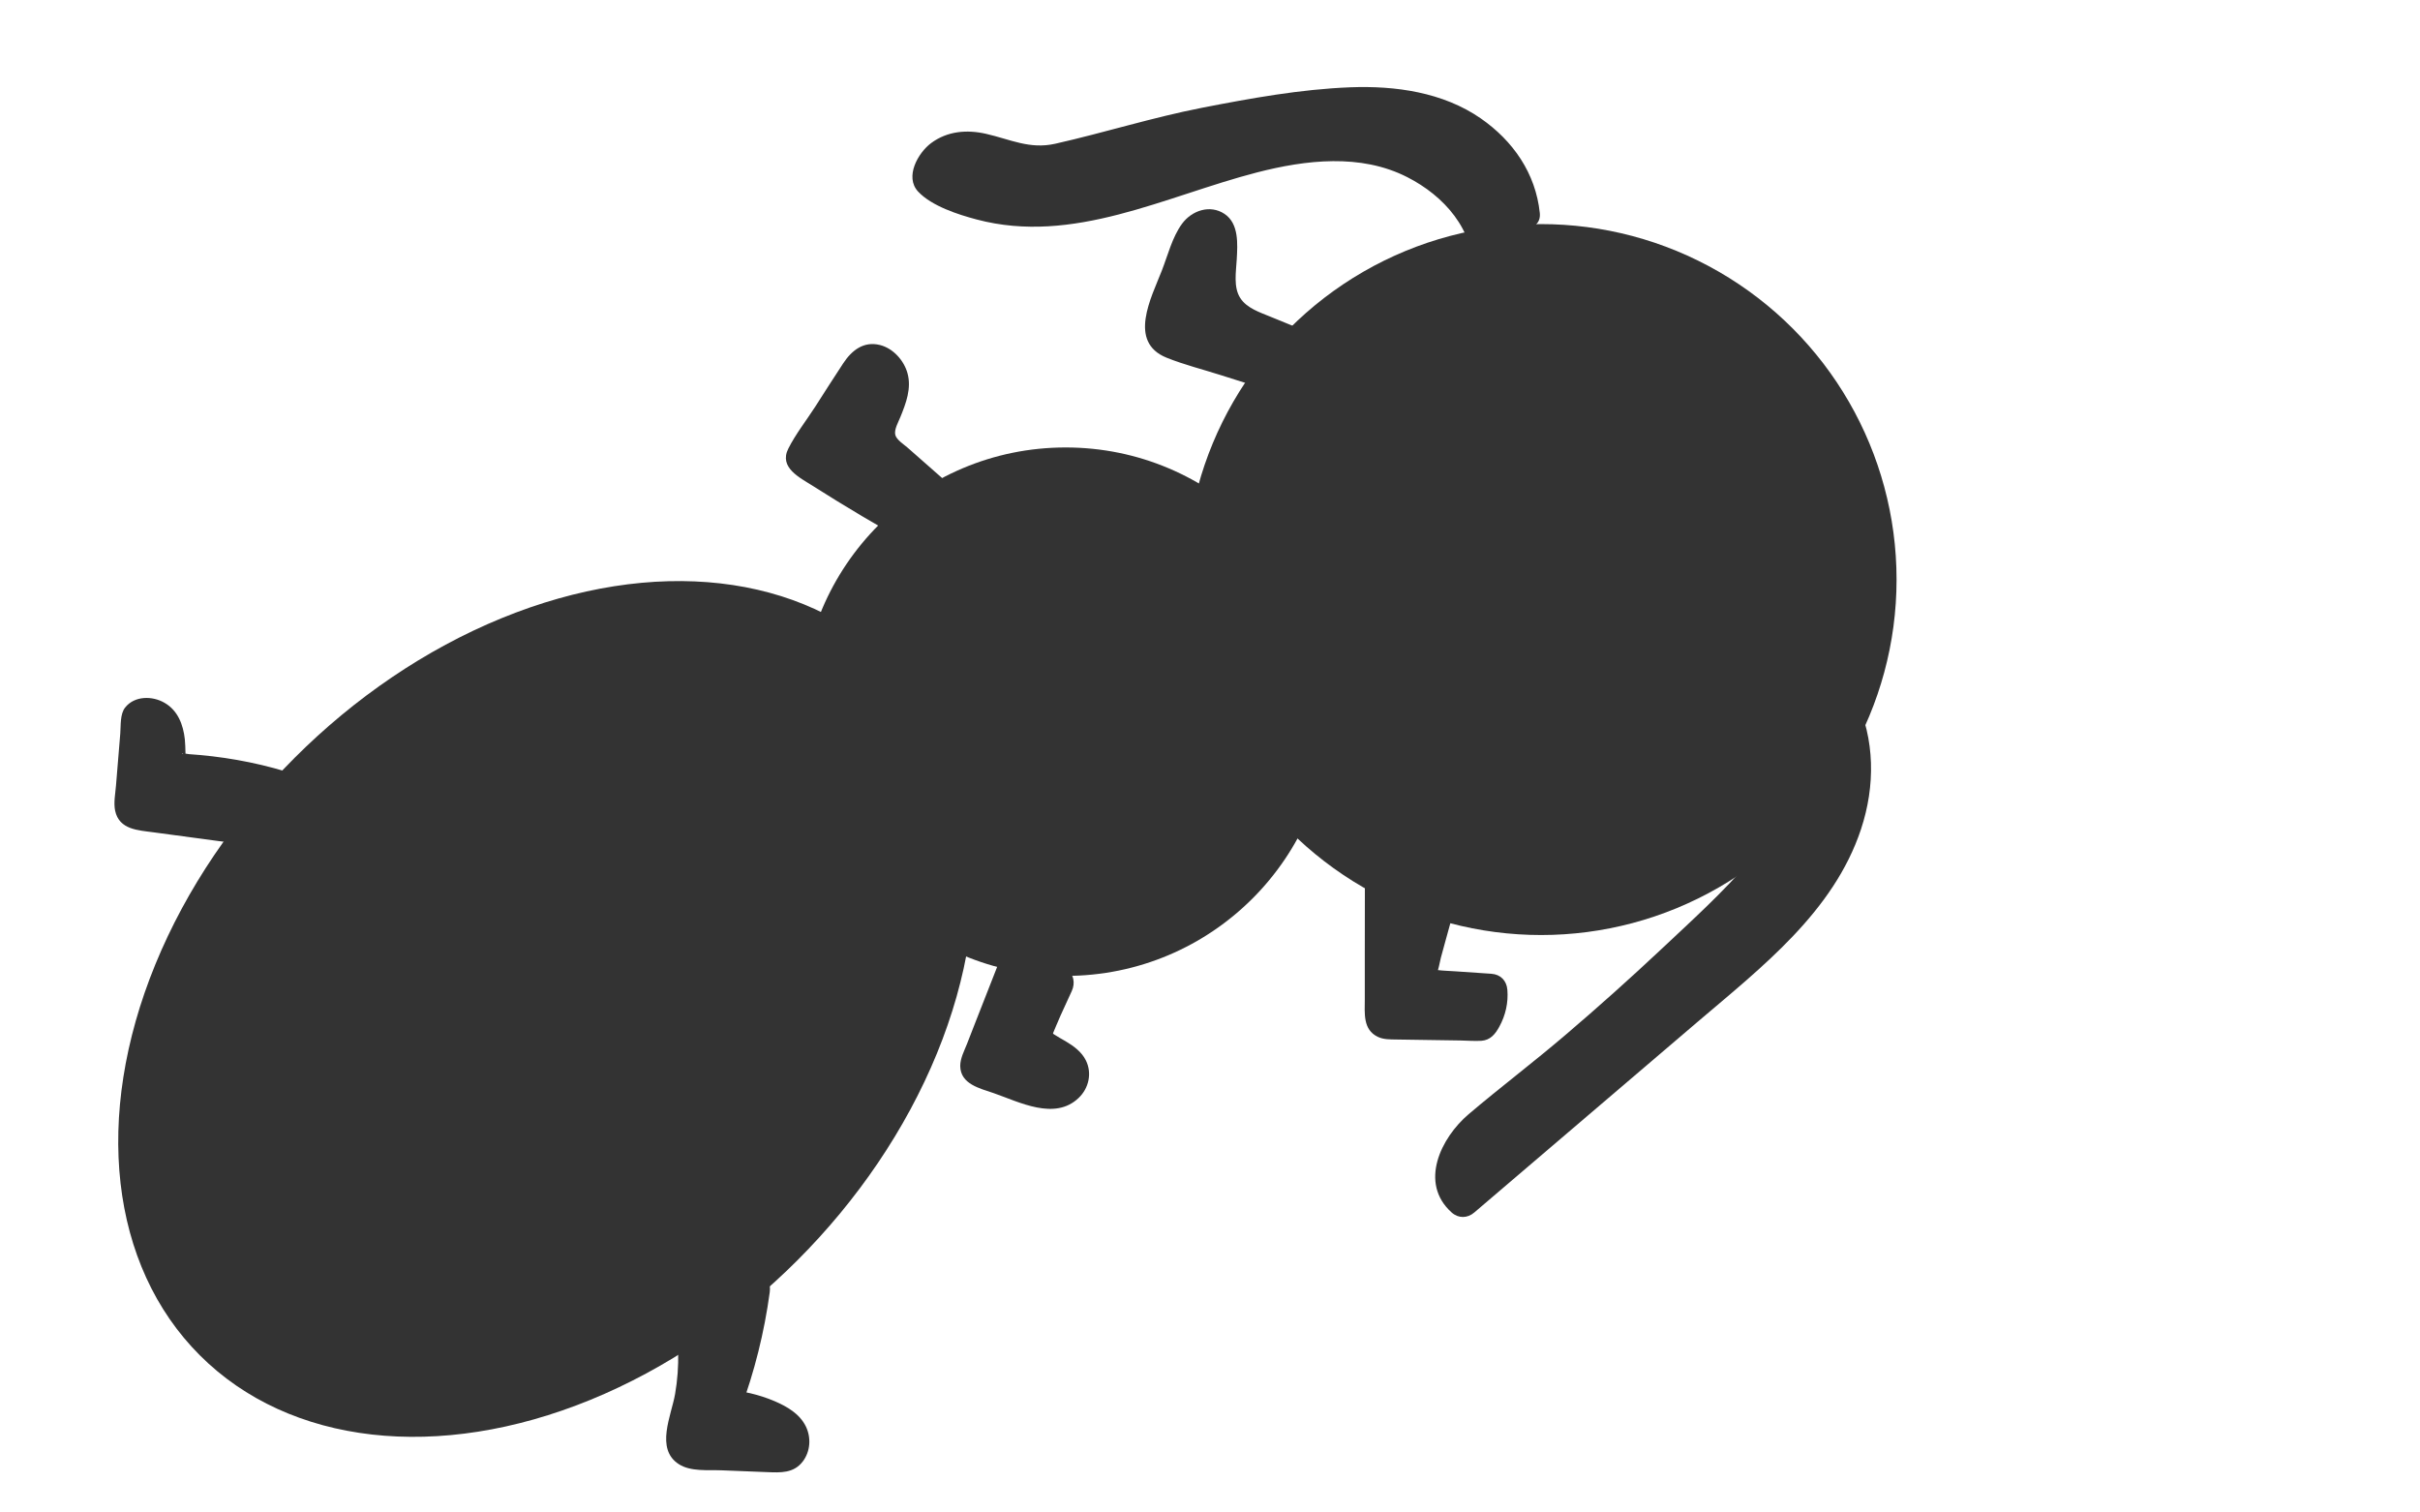 <?xml version="1.0" encoding="utf-8"?>
<!-- Generator: Adobe Illustrator 24.0.3, SVG Export Plug-In . SVG Version: 6.00 Build 0)  -->
<svg version="1.1" id="Layer_1" xmlns="http://www.w3.org/2000/svg" xmlns:xlink="http://www.w3.org/1999/xlink" x="0px" y="0px"
	 viewBox="0 0 226.77 141.73" style="enable-background:new 0 0 226.77 141.73;" xml:space="preserve">
<style type="text/css">
	.st0{fill:#333333;}
</style>
<circle class="st0" cx="144.41" cy="54.31" r="33.31"/>
<circle class="st0" cx="99.86" cy="66.69" r="24.76"/>
<ellipse transform="matrix(0.707 -0.707 0.707 0.707 -51.863 63.892)" class="st0" cx="51.19" cy="94.55" rx="45.9" ry="33.31"/>
<g>
	<path class="st0" d="M139.56,25.56c0.29-6.05-5.63-10.92-11.63-11.77c-5.99-0.85-11.97,1.23-17.71,3.14
		c-3.8,1.26-7.67,2.48-11.67,2.76c-4,0.28-8.19-0.46-11.45-2.8c-0.37-1.87,1.93-3.24,3.83-3.08c1.9,0.16,3.63,1.2,5.53,1.37
		c1.61,0.15,3.2-0.33,4.76-0.78c6.57-1.89,13.28-3.3,20.05-4.22c4.39-0.59,8.96-0.96,13.17,0.42c4.21,1.39,7.99,4.94,8.36,9.35"/>
	<g>
		<path class="st0" d="M141.06,25.56c0.21-7.27-6.68-12.48-13.36-13.3c-9.22-1.14-17.53,3.96-26.35,5.57
			c-4.62,0.84-9.55,0.51-13.5-2.24c0.25,0.43,0.5,0.86,0.74,1.3c-0.19-1.56,1.93-1.69,3.01-1.45c1.93,0.43,3.7,1.33,5.72,1.27
			c2.02-0.07,3.96-0.78,5.89-1.31c2.07-0.57,4.15-1.09,6.25-1.56c4.2-0.95,8.44-1.73,12.71-2.27c4.04-0.51,8.3-0.8,12.2,0.6
			c3.33,1.2,6.53,4.1,6.92,7.79c0.2,1.9,3.2,1.92,3,0c-0.39-3.72-2.5-6.76-5.54-8.87c-3.54-2.45-8-3.07-12.21-2.91
			c-4.66,0.18-9.34,1.03-13.91,1.92c-4.65,0.91-9.14,2.33-13.75,3.37c-2.4,0.54-4.2-0.41-6.48-0.93c-1.8-0.41-3.63-0.26-5.15,0.87
			c-1.22,0.91-2.5,3.16-1.22,4.54c1.27,1.36,3.76,2.16,5.5,2.62c9.06,2.4,17.68-2.2,26.25-4.41c4.58-1.18,9.72-1.79,14.09,0.44
			c3.44,1.75,6.29,4.93,6.18,8.97C138,27.49,141,27.49,141.06,25.56L141.06,25.56z"/>
	</g>
</g>
<g>
	<path class="st0" d="M168.12,70.42c1.04,2.52,0.54,5.46-0.71,7.88c-1.25,2.42-3.18,4.41-5.11,6.33
		c-7.1,7.07-14.62,13.74-22.49,19.94c-1.28,1.01-2.61,2.06-3.34,3.52c-0.73,1.46-0.64,3.46,0.64,4.47
		c7.79-6.65,15.57-13.3,23.36-19.94c3.99-3.41,8.06-6.91,10.73-11.43c2.67-4.52,3.73-10.34,1.39-15.05"/>
	<g>
		<path class="st0" d="M166.67,70.82c1.34,3.53-0.34,7.07-2.63,9.77c-2.54,3-5.52,5.68-8.38,8.37c-2.91,2.73-5.89,5.4-8.93,7.99
			c-2.98,2.55-6.12,4.92-9.11,7.46c-2.59,2.2-4.68,6.44-1.59,9.21c0.64,0.57,1.48,0.55,2.12,0c6.97-5.95,13.94-11.9,20.91-17.85
			c5.99-5.11,12.76-10.31,15.33-18.07c1.34-4.05,1.32-8.43-0.53-12.31c-0.83-1.74-3.41-0.22-2.59,1.51
			c3.27,6.89-1.1,14.34-5.88,19.21c-2.65,2.7-5.59,5.09-8.46,7.54c-3.26,2.79-6.53,5.58-9.79,8.36c-3.7,3.16-7.41,6.33-11.11,9.49
			c0.71,0,1.41,0,2.12,0c-1.58-1.41-0.05-3.48,1.12-4.56c1.76-1.63,3.76-3.03,5.61-4.55c3.87-3.18,7.66-6.47,11.34-9.87
			c3.54-3.27,7.32-6.54,10.34-10.31c2.73-3.39,4.62-7.88,2.99-12.2C168.89,68.23,165.99,69.01,166.67,70.82L166.67,70.82z"/>
	</g>
</g>
<g>
	<path class="st0" d="M64.55,122.43c0.77,3.63,0.63,7.45-0.41,11.02c-0.25,0.88-0.47,2.03,0.3,2.52c0.3,0.19,0.67,0.21,1.03,0.22
		c2.44,0.1,4.89,0.19,7.33,0.29c0.21,0.01,0.43,0.02,0.63-0.04c0.8-0.2,1.1-1.28,0.77-2.03c-0.33-0.75-1.09-1.23-1.84-1.58
		c-1.4-0.66-2.92-1.05-4.46-1.14c1.33-3.55,2.26-7.25,2.75-11.01"/>
	<g>
		<path class="st0" d="M63.11,122.83c0.52,2.55,0.6,5.23,0.15,7.8c-0.34,1.99-1.89,5.15,0.36,6.58c1.11,0.71,2.73,0.52,4,0.57
			c1.43,0.06,2.85,0.11,4.28,0.17c1.26,0.05,2.47,0.11,3.32-0.99c0.72-0.94,0.81-2.24,0.29-3.3c-0.58-1.18-1.75-1.85-2.9-2.35
			c-1.5-0.64-3.06-0.99-4.68-1.11c0.48,0.63,0.96,1.27,1.45,1.9c1.32-3.56,2.24-7.24,2.75-11.01c0.11-0.8-0.19-1.61-1.05-1.85
			c-0.7-0.19-1.74,0.24-1.85,1.05c-0.51,3.76-1.43,7.45-2.75,11.01c-0.36,0.98,0.56,1.83,1.45,1.9c1.22,0.09,2.45,0.38,3.57,0.88
			c0.41,0.18,0.82,0.38,1.15,0.69c0.24,0.22,0.14,0.24,0.2,0.38c-0.02-0.04,0.3-0.12,0.18-0.15c-0.23-0.06-0.59-0.02-0.82-0.03
			c-0.71-0.03-1.43-0.06-2.14-0.08c-1.32-0.05-2.65-0.1-3.97-0.16c-0.29-0.01-0.59-0.02-0.88-0.04c-0.17-0.01,0.2,0.12,0.2,0.17
			c0.01-0.3,0.09-0.66,0.18-1c0.34-1.27,0.6-2.54,0.76-3.84c0.33-2.66,0.18-5.35-0.36-7.98C65.61,120.15,62.72,120.95,63.11,122.83
			L63.11,122.83z"/>
	</g>
</g>
<g>
	<path class="st0" d="M96.08,87.97c-1.5,3.82-3,7.64-4.5,11.46c-0.07,0.18-0.14,0.37-0.1,0.56c0.07,0.3,0.41,0.45,0.7,0.55
		c1.34,0.47,2.68,0.94,4.02,1.4c0.88,0.31,1.81,0.62,2.73,0.45c0.92-0.17,1.78-1.02,1.61-1.93c-0.31-1.72-3.49-1.86-3.44-3.6
		c0.01-0.33,0.15-0.64,0.29-0.94c0.58-1.26,1.16-2.52,1.74-3.78"/>
	<g>
		<path class="st0" d="M94.63,87.57c-1.08,2.75-2.16,5.51-3.24,8.26c-0.26,0.67-0.52,1.33-0.78,2c-0.26,0.66-0.63,1.34-0.63,2.06
			c0.02,1.71,1.85,2.1,3.15,2.55c2.41,0.84,5.71,2.58,7.94,0.45c0.96-0.91,1.28-2.33,0.68-3.53c-0.4-0.8-1.14-1.34-1.9-1.79
			c-0.36-0.21-0.73-0.41-1.08-0.64c-0.2-0.13,0.15,0.14-0.02-0.01c-0.08-0.07-0.15-0.15-0.23-0.23c0.1,0.1,0.05,0.17,0.03,0
			c0,0.01,0.11,0.28,0.07,0.28c-0.02,0,0.69-1.65,0.77-1.83c0.35-0.76,0.7-1.51,1.04-2.27c0.34-0.74,0.21-1.62-0.54-2.05
			c-0.65-0.38-1.71-0.2-2.05,0.54c-0.46,1.01-0.93,2.02-1.39,3.03c-0.43,0.93-0.95,1.85-0.79,2.91c0.22,1.48,1.5,2.18,2.68,2.87
			c0.13,0.07,0.26,0.15,0.38,0.23c0.05,0.03,0.38,0.28,0.16,0.1c0.18,0.14,0.24,0.19,0.23,0.26c0.02-0.3-0.05-0.03-0.15,0.01
			c-0.27,0.11-0.44,0.18-0.76,0.15c-0.99-0.1-1.99-0.58-2.92-0.9c-0.54-0.19-1.07-0.37-1.61-0.56c-0.22-0.08-0.45-0.16-0.67-0.23
			c-0.13-0.05-0.27-0.09-0.4-0.14c0.08,0.01,0.15,0.06,0.2,0.14c0.07,0.25,0.14,0.5,0.2,0.76c-0.01-0.23,0.33-0.89,0.46-1.22
			c0.17-0.44,0.35-0.89,0.52-1.33c0.4-1.02,0.8-2.04,1.2-3.07c0.78-2,1.57-4,2.35-6c0.3-0.75-0.33-1.65-1.05-1.85
			C95.63,86.29,94.93,86.82,94.63,87.57L94.63,87.57z"/>
	</g>
</g>
<g>
	<path class="st0" d="M129.4,81.51c0,4.51-0.01,9.03-0.01,13.54c0,0.22,0.01,0.45,0.14,0.62c0.17,0.21,0.48,0.23,0.75,0.24
		c2.85,0.04,5.69,0.09,8.54,0.13c0.71-0.92,1.05-2.12,0.93-3.28c-1.69-0.12-3.37-0.23-5.06-0.35c-0.51-0.03-1.09-0.11-1.38-0.53
		c-0.29-0.41-0.17-0.97-0.03-1.46c0.54-1.97,1.08-3.93,1.62-5.9"/>
	<g>
		<path class="st0" d="M127.9,81.51c0,2.69,0,5.38-0.01,8.07c0,1.34,0,2.69,0,4.03c0,1.33-0.2,2.87,1.22,3.55
			c0.54,0.26,1.16,0.24,1.75,0.25c0.66,0.01,1.33,0.02,1.99,0.03c1.33,0.02,2.66,0.04,3.98,0.06c0.66,0.01,1.34,0.07,1.99,0.03
			c0.84-0.06,1.3-0.63,1.68-1.33c0.58-1.05,0.85-2.26,0.75-3.45c-0.07-0.85-0.63-1.44-1.5-1.5c-1.12-0.08-2.25-0.15-3.37-0.23
			c-0.56-0.04-1.13-0.05-1.69-0.12c0.01,0-0.4-0.02-0.37-0.07c0.01-0.02,0.41,0.38,0.3,0.41c0.1-0.03,0.36-1.35,0.4-1.5
			c0.15-0.54,0.3-1.07,0.44-1.61c0.3-1.07,0.59-2.14,0.89-3.22c0.51-1.86-2.38-2.66-2.89-0.8c-0.39,1.43-0.79,2.86-1.18,4.29
			c-0.35,1.26-1.01,2.77-0.36,4.03c0.67,1.29,2.05,1.4,3.34,1.49c1.5,0.1,3,0.2,4.5,0.31c-0.5-0.5-1-1-1.5-1.5
			c0.08,0.97-0.15,1.74-0.72,2.52c0.43-0.25,0.86-0.5,1.3-0.74c-1.52-0.02-3.04-0.05-4.55-0.07c-0.76-0.01-1.52-0.02-2.28-0.03
			c-0.58-0.01-1.37,0.12-1.91-0.08c0.22,0.13,0.44,0.26,0.66,0.39c0.14,0.42,0.18,0.43,0.15,0.03c0-0.1,0-0.19,0-0.29
			c0-0.29,0-0.58,0-0.86c0-0.58,0-1.15,0-1.73c0-1.15,0-2.31,0-3.46c0-2.31,0-4.61,0-6.92C130.9,79.58,127.9,79.57,127.9,81.51
			L127.9,81.51z"/>
	</g>
</g>
<g>
	<path class="st0" d="M25.15,77.92c-3.97-0.53-7.94-1.07-11.91-1.6c-0.31-0.04-0.64-0.1-0.83-0.34c-0.19-0.24-0.17-0.57-0.15-0.87
		c0.22-2.63,0.43-5.26,0.65-7.89c0.72-0.69,2.01-0.2,2.51,0.66s0.46,1.92,0.49,2.91c0.01,0.36,0.05,0.75,0.29,1.01
		c0.27,0.29,0.71,0.32,1.11,0.34c3.47,0.18,6.92,0.84,10.22,1.95"/>
	<g>
		<path class="st0" d="M25.15,76.42c-3.43-0.46-6.85-0.92-10.28-1.38c-0.4-0.05-0.8-0.1-1.19-0.16c-0.05-0.01-0.27-0.06-0.33-0.05
			c-0.31-0.09-0.19,0.08,0.38,0.51c0-0.08,0.01-0.15,0.01-0.23c0.12-0.35,0.07-0.85,0.1-1.21c0.04-0.46,0.08-0.91,0.11-1.37
			c0.15-1.77,0.29-3.54,0.44-5.31c-0.15,0.35-0.29,0.71-0.44,1.06c-0.31,0.25-0.28-0.03-0.13,0.13c0.08,0.09,0.21,0.12,0.28,0.23
			c0.33,0.47,0.26,1.24,0.28,1.78c0.02,0.81,0.07,1.65,0.62,2.3c0.57,0.67,1.34,0.86,2.18,0.92c3.4,0.27,6.67,0.82,9.92,1.9
			c1.84,0.61,2.62-2.29,0.8-2.89c-2.97-0.99-6.05-1.62-9.17-1.9c-0.34-0.03-0.67-0.06-1.01-0.08c-0.15-0.01-0.41-0.09-0.53-0.03
			c-0.17,0.08-0.11-0.21,0.03,0.11c0.21,0.48,0.17,0.05,0.16-0.21c-0.01-0.42-0.02-0.84-0.06-1.26c-0.15-1.37-0.65-2.7-1.9-3.42
			c-1.15-0.67-2.82-0.67-3.7,0.45c-0.48,0.61-0.39,1.68-0.45,2.43c-0.07,0.81-0.13,1.62-0.2,2.43s-0.13,1.62-0.2,2.43
			c-0.06,0.76-0.24,1.62-0.08,2.38c0.39,1.78,2.16,1.82,3.63,2.02c3.57,0.48,7.15,0.96,10.72,1.44c0.8,0.11,1.5-0.77,1.5-1.5
			C26.65,77.02,25.96,76.53,25.15,76.42L25.15,76.42z"/>
	</g>
</g>
<g>
	<path class="st0" d="M86.11,49.69c-3.65-2.02-7.23-4.17-10.72-6.45c-0.12-0.08-0.24-0.17-0.26-0.31c-0.01-0.1,0.05-0.2,0.11-0.29
		c1.69-2.62,3.39-5.24,5.08-7.86c0.21-0.33,0.43-0.67,0.76-0.87c1.08-0.68,2.5,0.58,2.59,1.85c0.09,1.27-0.6,2.45-1.03,3.66
		c-0.2,0.56-0.34,1.17-0.18,1.74c0.18,0.64,0.7,1.11,1.2,1.55c1.31,1.15,2.62,2.3,3.93,3.45"/>
	<g>
		<path class="st0" d="M86.87,48.39c-1.82-1.01-3.63-2.05-5.42-3.13c-0.87-0.52-1.74-1.06-2.6-1.6c-0.43-0.27-0.86-0.54-1.29-0.81
			c-0.21-0.14-0.43-0.27-0.64-0.41c-0.08-0.05-0.58-0.44-0.49-0.27c0.05,0.39,0.1,0.77,0.15,1.16c-0.04,0.22,0.23-0.36,0.29-0.45
			c0.17-0.26,0.34-0.52,0.51-0.79c0.34-0.52,0.68-1.05,1.02-1.57c0.65-1,1.3-2.01,1.95-3.01c0.34-0.52,0.68-1.05,1.02-1.57
			c0.08-0.12,0.33-0.67,0.47-0.73c-0.19,0.07,0.14,0.18,0.22,0.31c0.15,0.24,0.15,0.5,0.11,0.79c-0.13,0.99-0.7,1.9-1.01,2.84
			c-0.35,1.06-0.38,2.23,0.2,3.22c0.57,0.98,1.56,1.69,2.39,2.42c0.92,0.81,1.85,1.63,2.77,2.44c1.44,1.27,3.57-0.84,2.12-2.12
			c-1.19-1.05-2.39-2.1-3.58-3.15c-0.34-0.3-1.03-0.73-1.16-1.19c-0.14-0.51,0.3-1.25,0.48-1.71c0.52-1.28,1.05-2.68,0.66-4.08
			c-0.33-1.21-1.35-2.34-2.58-2.65c-1.53-0.38-2.64,0.5-3.44,1.71c-0.89,1.34-1.75,2.71-2.62,4.06c-0.83,1.29-1.84,2.57-2.53,3.94
			c-0.9,1.78,1.08,2.72,2.31,3.5c3,1.91,6.07,3.73,9.18,5.45C87.04,51.92,88.56,49.33,86.87,48.39L86.87,48.39z"/>
	</g>
</g>
<g>
	<path class="st0" d="M120.39,35.46c-3.36-1.06-6.71-2.12-10.07-3.18c-0.4-0.13-0.81-0.26-1.11-0.55c-0.77-0.74-0.43-2.01-0.05-3
		c0.74-1.89,1.48-3.79,2.22-5.68c0.23-0.6,0.49-1.23,0.99-1.63c0.5-0.4,1.34-0.47,1.74,0.04c0.19,0.23,0.25,0.54,0.28,0.84
		c0.25,2.2-0.61,4.65,0.61,6.5c0.73,1.11,2.03,1.67,3.26,2.17c1.68,0.68,3.35,1.37,5.03,2.05"/>
	<g>
		<path class="st0" d="M120.79,34.02c-2.83-0.89-5.65-1.79-8.48-2.68c-0.6-0.19-1.33-0.31-1.89-0.6c-0.23-0.12-0.21-0.05-0.17-0.42
			c0.06-0.5,0.28-0.99,0.46-1.45c0.28-0.73,0.57-1.46,0.86-2.2c0.48-1.23,0.86-2.6,1.5-3.76c0.06-0.1,0.16-0.21,0.2-0.3
			c-0.04,0.08,0.09-0.1,0.14-0.04c0.02,0.03-0.3-0.03-0.32-0.04c-0.25-0.14-0.15-0.5-0.19-0.06c-0.01,0.08,0.01,0.22,0.01,0.27
			c0.02,0.3,0.01,0.6,0.01,0.9c-0.07,2.5-0.4,5.14,1.69,6.99c1.08,0.95,2.43,1.45,3.74,1.99c1.51,0.62,3.02,1.23,4.53,1.85
			c0.75,0.31,1.65-0.33,1.85-1.05c0.24-0.86-0.29-1.54-1.05-1.85c-1.55-0.63-3.1-1.27-4.65-1.9c-0.98-0.4-2.2-0.8-2.8-1.73
			c-0.67-1.02-0.4-2.48-0.34-3.62c0.08-1.44,0.22-3.37-1.15-4.28c-1.36-0.9-3.06-0.31-3.97,0.92c-0.92,1.25-1.34,2.97-1.9,4.4
			c-0.98,2.52-3.21,6.68,0.45,8.16c1.64,0.66,3.41,1.1,5.1,1.64c1.86,0.59,3.71,1.17,5.57,1.76
			C121.84,37.49,122.63,34.6,120.79,34.02L120.79,34.02z"/>
	</g>
</g>
</svg>

